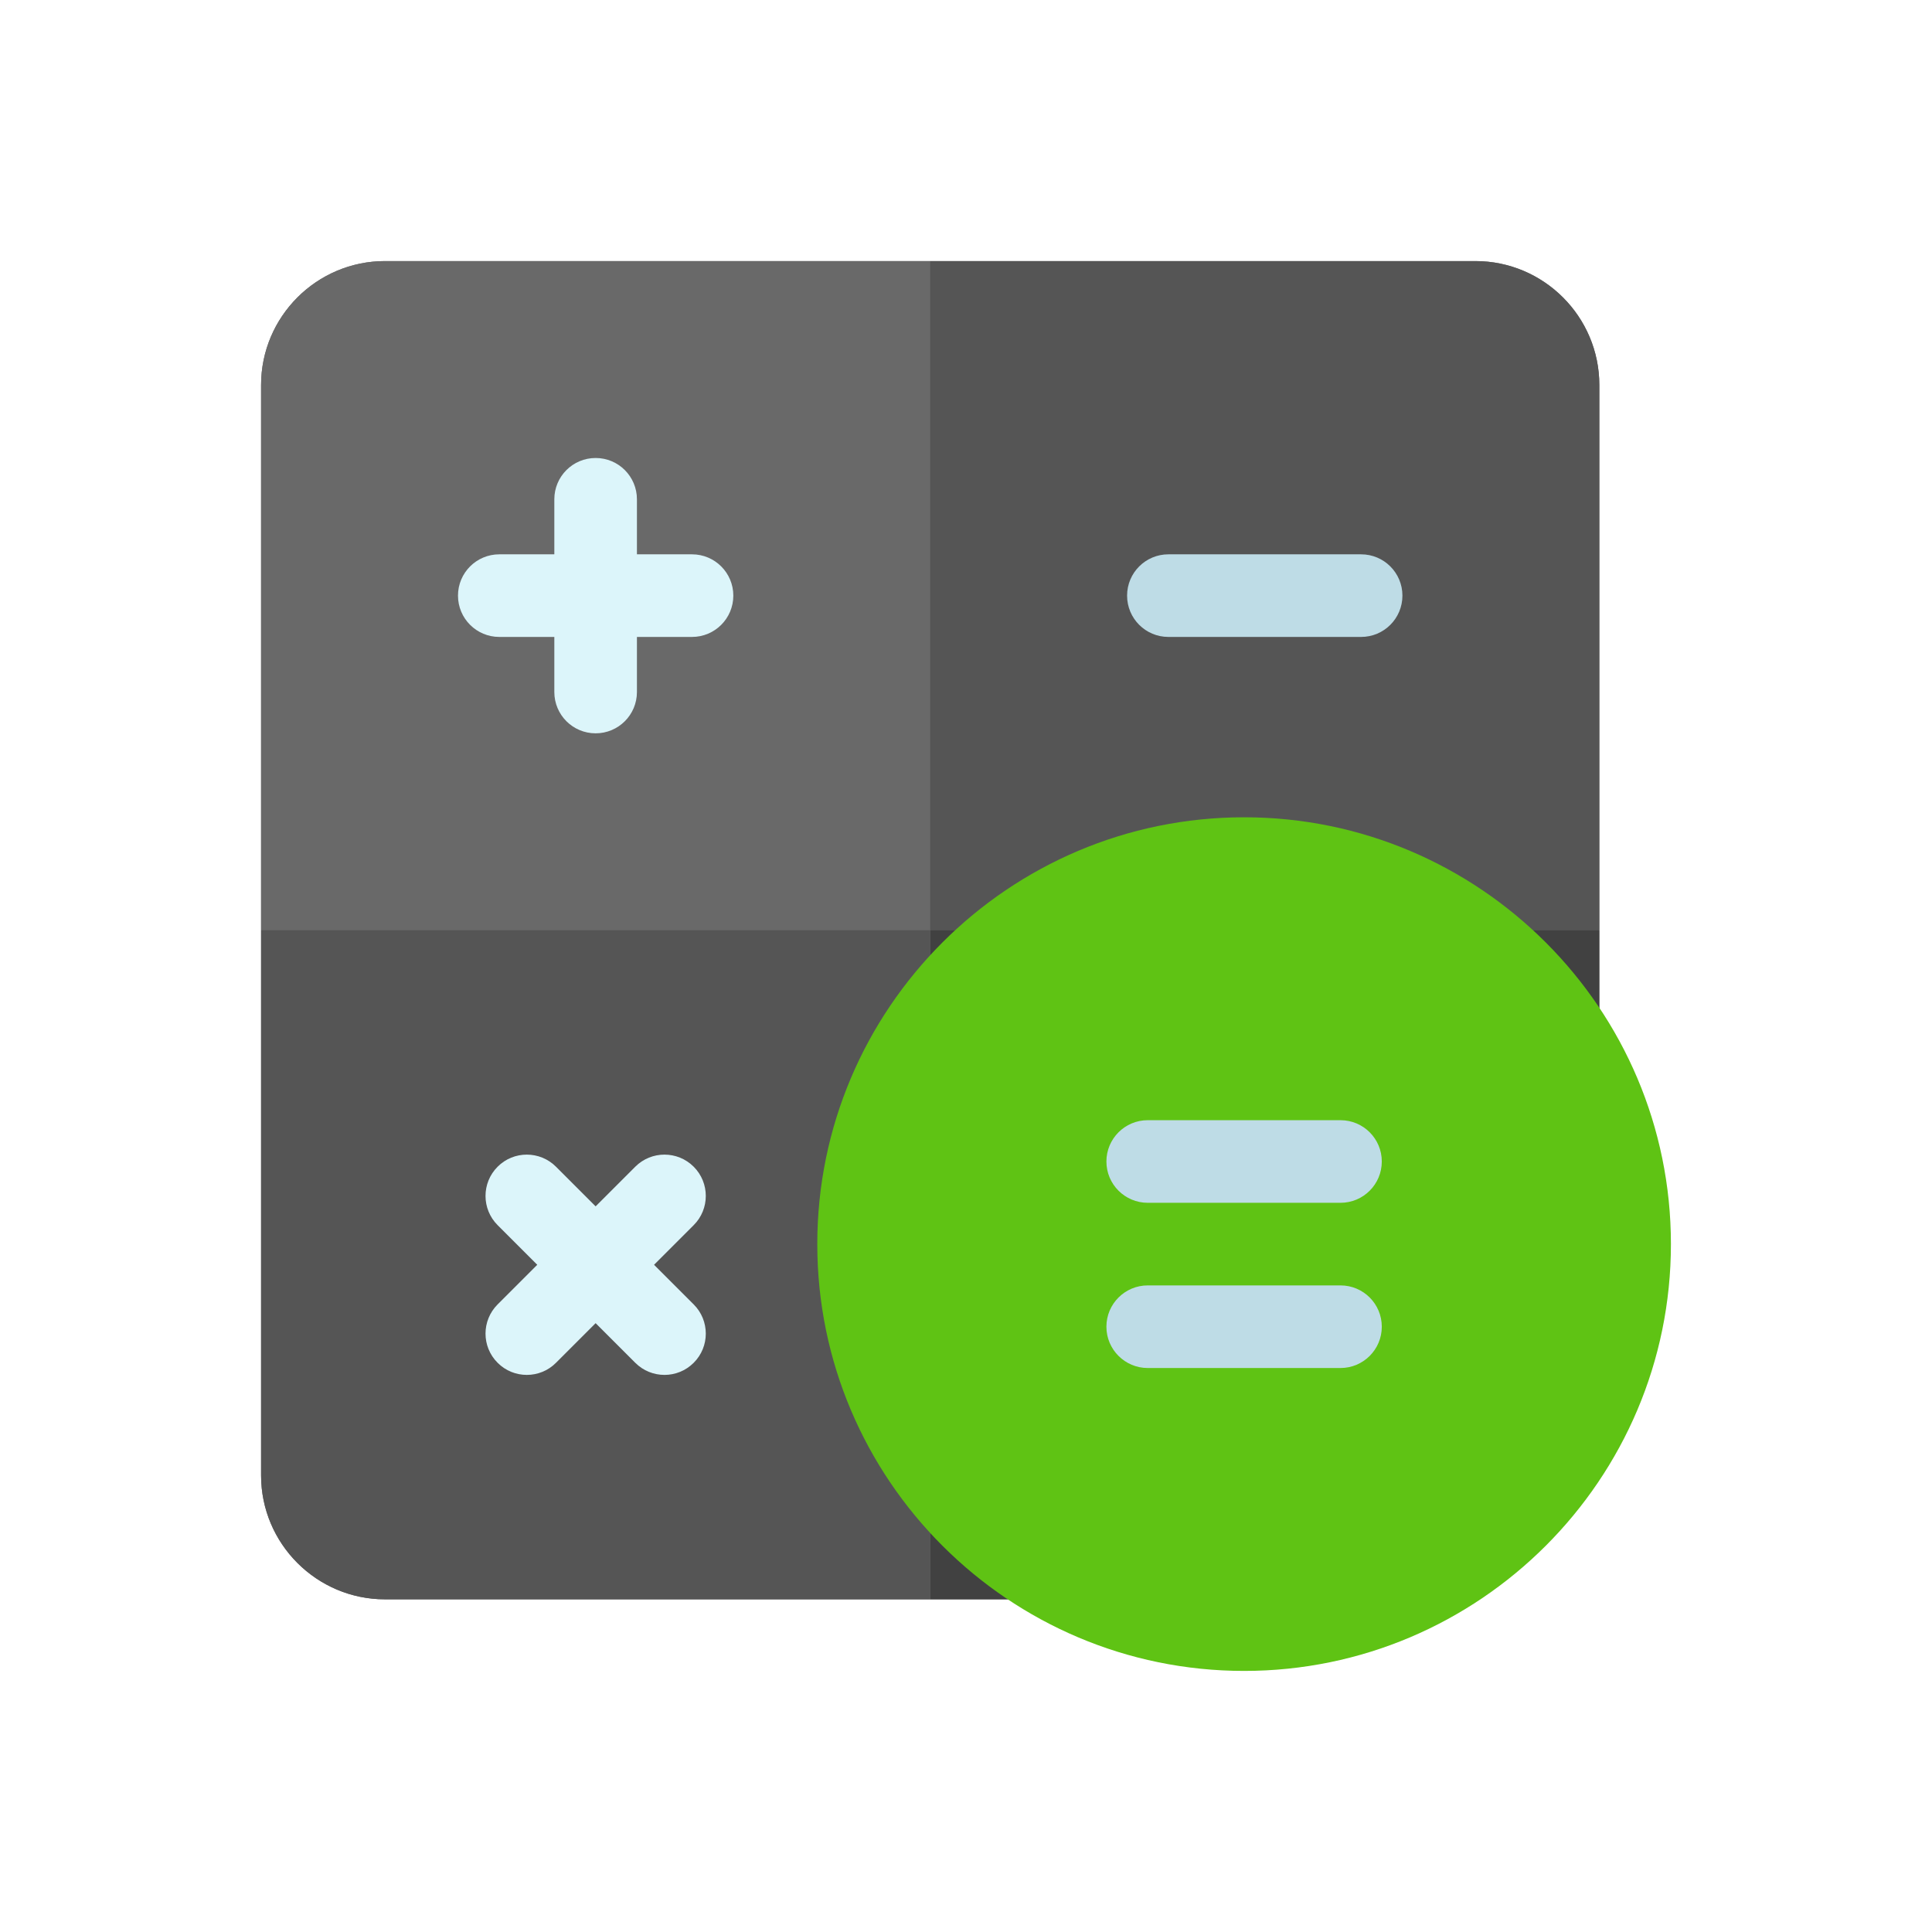 <svg width="37" height="37" viewBox="0 0 37 37" fill="none" xmlns="http://www.w3.org/2000/svg">
<g filter="url(#filter0_d)">
<path d="M28.256 1H7.373C6.065 1 5 2.065 5 3.373V24.256C5 25.564 6.065 26.629 7.373 26.629H22.982C23.192 26.629 23.393 26.546 23.542 26.397L30.397 19.542C30.546 19.393 30.629 19.192 30.629 18.982V3.373C30.629 2.065 29.564 1 28.256 1Z" fill="#696969"/>
<path d="M17.814 1H7.373C6.065 1 5 2.065 5 3.373V13.815H17.814V1Z" fill="#696969"/>
<path d="M30.629 13.815V3.373C30.629 2.065 29.564 1 28.256 1H17.814V13.815H30.629Z" fill="#555555"/>
<path d="M17.814 13.815V26.629H22.982C23.192 26.629 23.393 26.546 23.542 26.397L30.397 19.542C30.546 19.393 30.629 19.192 30.629 18.982V13.815H17.814ZM29.838 18.982H29.838H29.838Z" fill="#414141"/>
<path d="M5 13.815V24.256C5 25.564 6.065 26.629 7.373 26.629H17.814V13.815H5Z" fill="#555555"/>
<path d="M13.253 6.616H12.198V5.562C12.198 5.125 11.844 4.771 11.407 4.771C10.97 4.771 10.616 5.125 10.616 5.562V6.616H9.562C9.125 6.616 8.771 6.97 8.771 7.407C8.771 7.844 9.125 8.198 9.562 8.198H10.616V9.253C10.616 9.69 10.97 10.044 11.407 10.044C11.844 10.044 12.198 9.69 12.198 9.253V8.198H13.253C13.69 8.198 14.044 7.844 14.044 7.407C14.044 6.97 13.69 6.616 13.253 6.616Z" fill="#DCF5FA"/>
<path d="M26.067 8.198H22.376C21.939 8.198 21.585 7.844 21.585 7.407C21.585 6.97 21.939 6.616 22.376 6.616H26.067C26.504 6.616 26.858 6.97 26.858 7.407C26.858 7.844 26.504 8.198 26.067 8.198Z" fill="#BEDCE6"/>
<path d="M12.526 20.222L13.285 19.463C13.594 19.154 13.594 18.653 13.285 18.344C12.976 18.035 12.475 18.035 12.166 18.344L11.407 19.103L10.648 18.344C10.339 18.035 9.838 18.035 9.53 18.344C9.221 18.653 9.221 19.154 9.53 19.463L10.289 20.222L9.53 20.981C9.221 21.29 9.221 21.791 9.53 22.099C9.684 22.254 9.886 22.331 10.089 22.331C10.291 22.331 10.494 22.254 10.648 22.099L11.407 21.34L12.166 22.099C12.321 22.254 12.523 22.331 12.726 22.331C12.928 22.331 13.13 22.254 13.285 22.099C13.594 21.791 13.594 21.29 13.285 20.981L12.526 20.222Z" fill="#DCF5FA"/>
<path d="M23.826 28C19.319 28 15.652 24.333 15.652 19.826C15.652 15.319 19.319 11.652 23.826 11.652C28.333 11.652 32 15.319 32 19.826C32 24.333 28.333 28 23.826 28Z" fill="#5FC314"/>
<path d="M25.672 22.199H21.98C21.544 22.199 21.189 21.845 21.189 21.408C21.189 20.971 21.544 20.617 21.98 20.617H25.672C26.109 20.617 26.463 20.971 26.463 21.408C26.463 21.845 26.109 22.199 25.672 22.199Z" fill="#BEDCE6"/>
<path d="M25.672 19.035H21.98C21.544 19.035 21.189 18.681 21.189 18.244C21.189 17.807 21.544 17.453 21.98 17.453H25.672C26.109 17.453 26.463 17.807 26.463 18.244C26.463 18.681 26.109 19.035 25.672 19.035Z" fill="#BEDCE6"/>
</g>
<defs>
<filter id="filter0_d" x="0" y="0" width="37" height="37" filterUnits="userSpaceOnUse" color-interpolation-filters="sRGB">
<feFlood flood-opacity="0" result="BackgroundImageFix"/>
<feColorMatrix in="SourceAlpha" type="matrix" values="0 0 0 0 0 0 0 0 0 0 0 0 0 0 0 0 0 0 127 0"/>
<feOffset dy="4"/>
<feGaussianBlur stdDeviation="2.5"/>
<feColorMatrix type="matrix" values="0 0 0 0 0 0 0 0 0 0 0 0 0 0 0 0 0 0 0.08 0"/>
<feBlend mode="normal" in2="BackgroundImageFix" result="effect1_dropShadow"/>
<feBlend mode="normal" in="SourceGraphic" in2="effect1_dropShadow" result="shape"/>
</filter>
</defs>
</svg>
